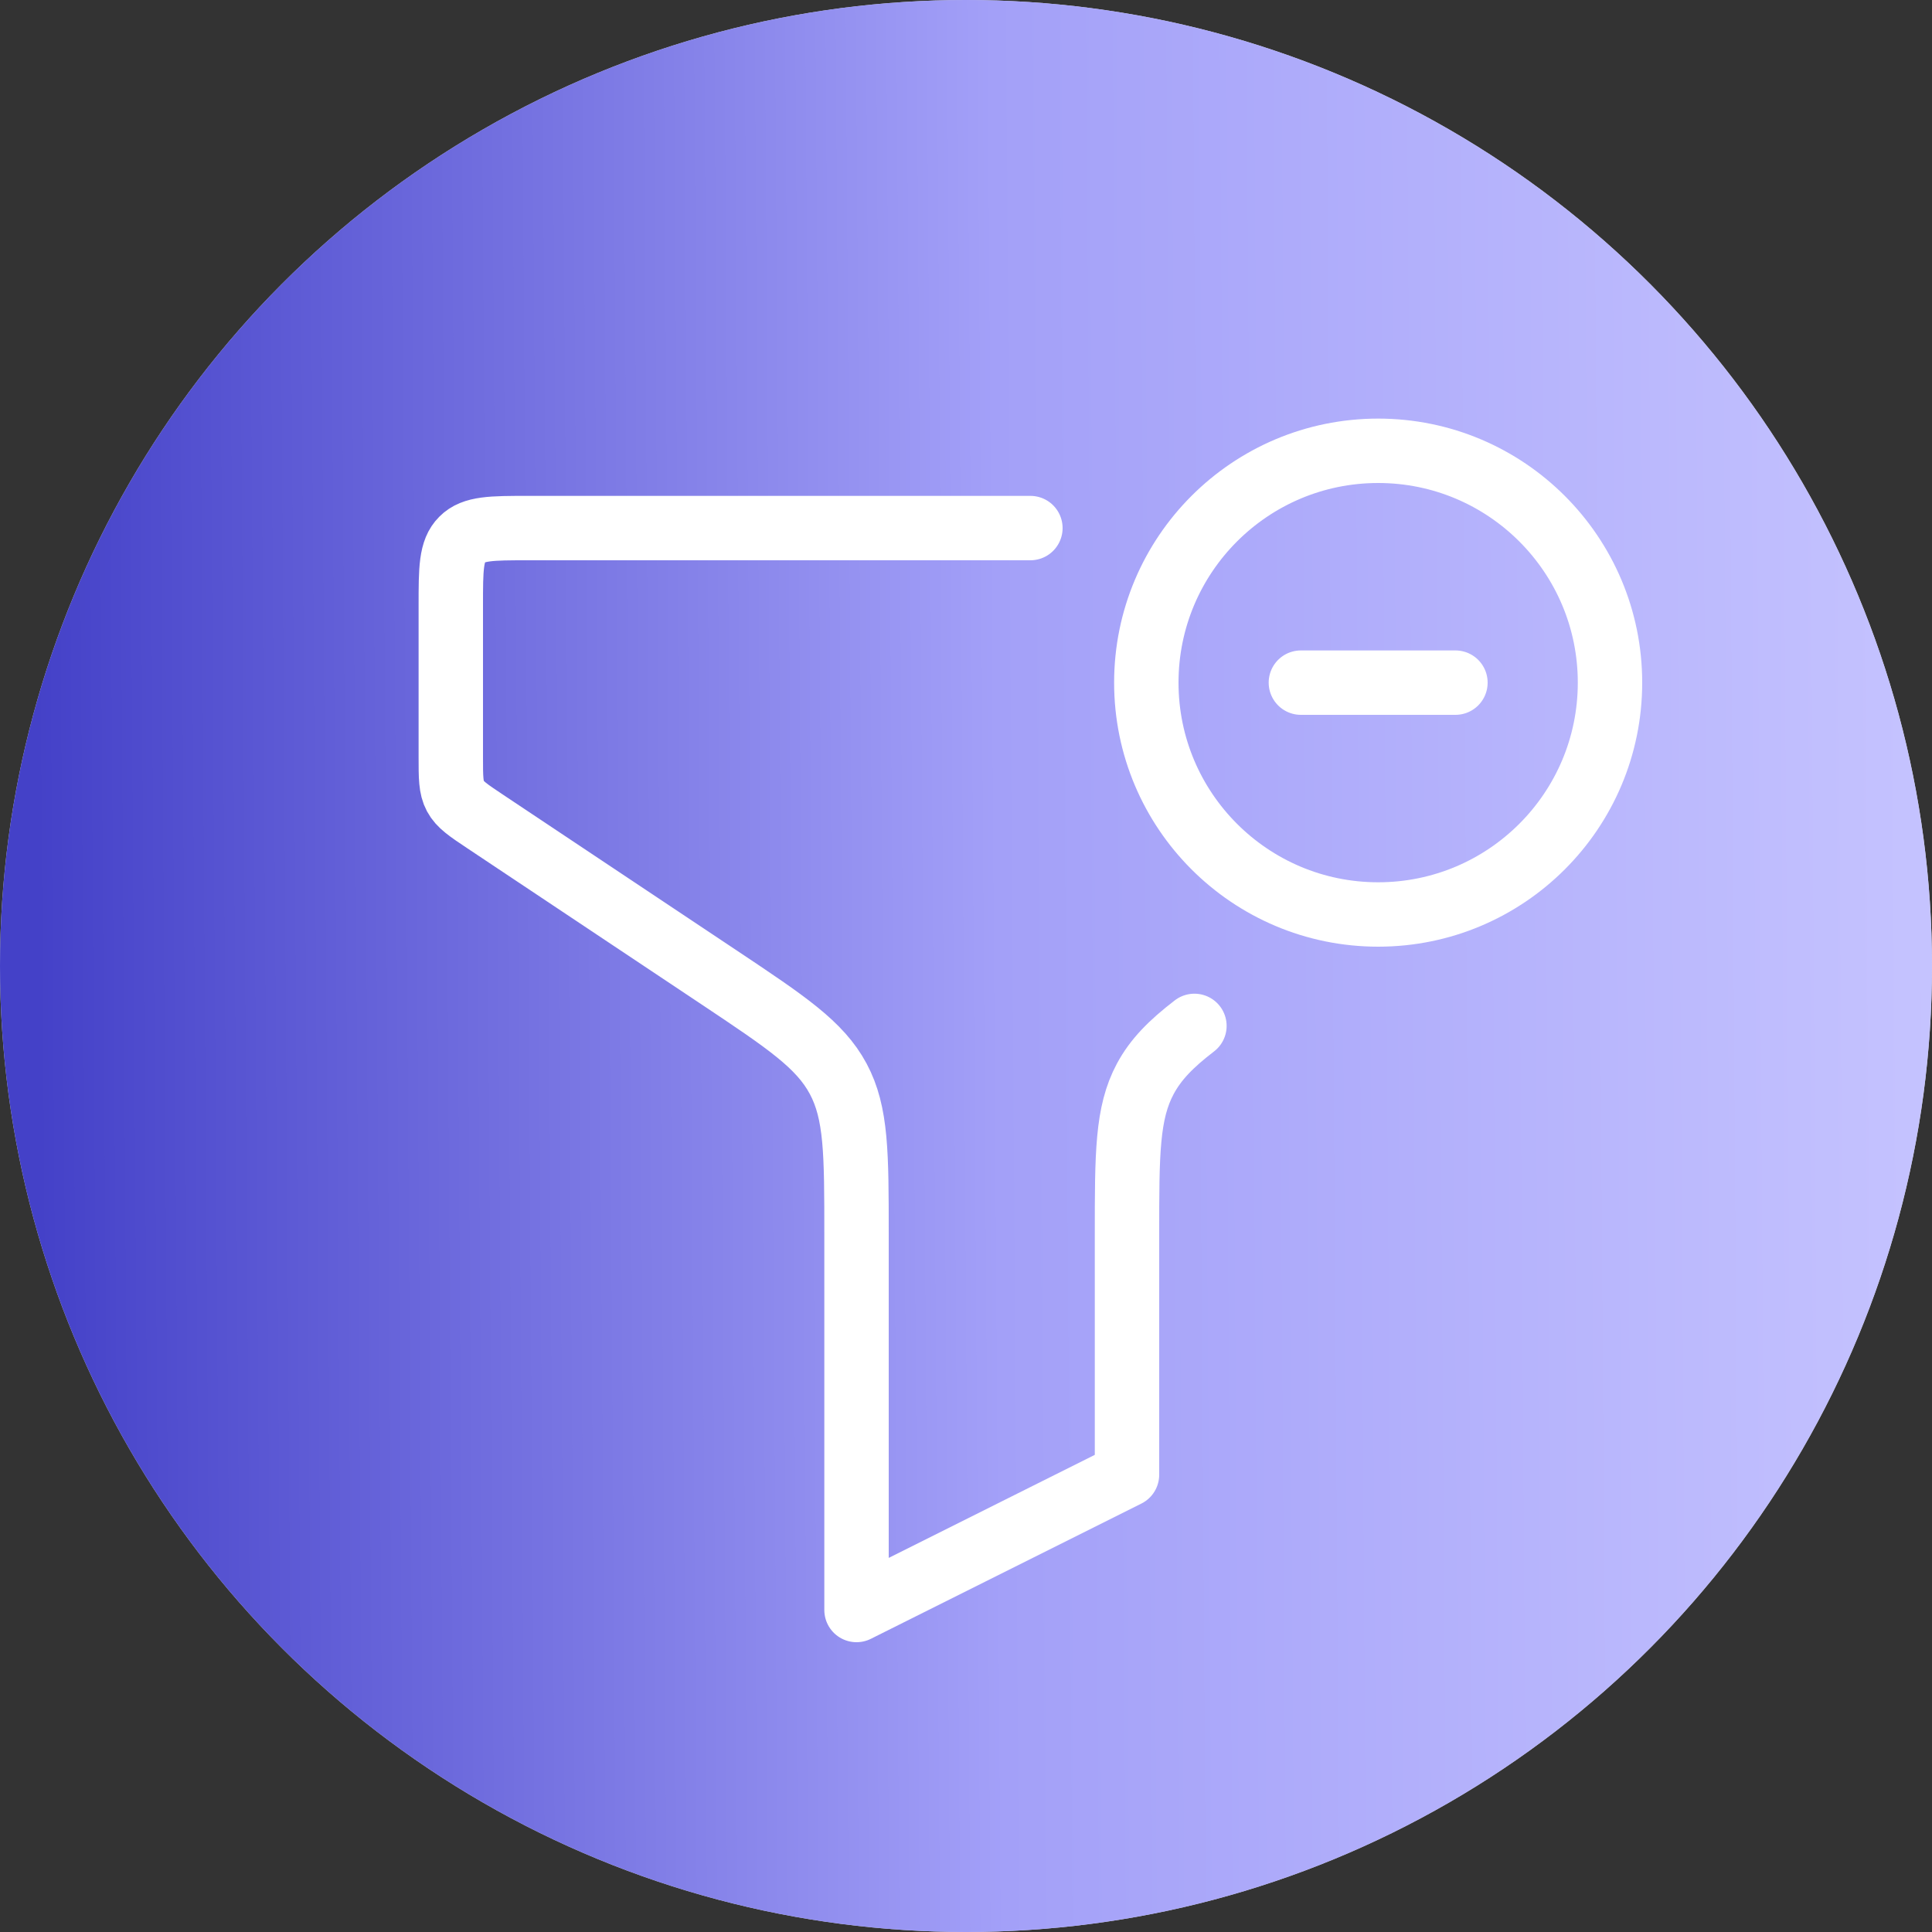 <svg width="30" height="30" viewBox="0 0 30 30" fill="none" xmlns="http://www.w3.org/2000/svg">
<rect x="0" y="0" width="30" height="30" fill="#333333" stroke="none"/>
<circle cx="15" cy="15" r="15" fill="#D9D9D9"/>
<circle cx="15" cy="15" r="15" fill="url(#paint0_linear_271_14)"/>
<path d="M22.6 10.6H20.2M16 8.2H8.2C7.634 8.2 7.351 8.2 7.176 8.376C7 8.551 7 8.834 7 9.4V11.758C7 12.072 7 12.229 7.071 12.362C7.142 12.495 7.273 12.582 7.534 12.756L11.163 15.175C12.209 15.873 12.732 16.221 13.016 16.752C13.3 17.283 13.3 17.911 13.3 19.169V25L17.5 22.9V19.169C17.5 17.911 17.5 17.283 17.784 16.752C17.945 16.452 18.182 16.21 18.547 15.93M25 10.6C25 12.588 23.388 14.2 21.4 14.2C19.412 14.2 17.8 12.588 17.8 10.6C17.8 8.612 19.412 7 21.4 7C23.388 7 25 8.612 25 10.6Z" stroke="white" stroke-linecap="round" stroke-linejoin="round"/>
<defs>
<linearGradient id="paint0_linear_271_14" x1="30" y1="11.772" x2="0.571" y2="11.975" gradientUnits="userSpaceOnUse">
<stop stop-color="#C5C3FF"/>
<stop offset="0.493" stop-color="#A3A0F8"/>
<stop offset="1" stop-color="#4441C8"/>
</linearGradient>
</defs>
</svg>
